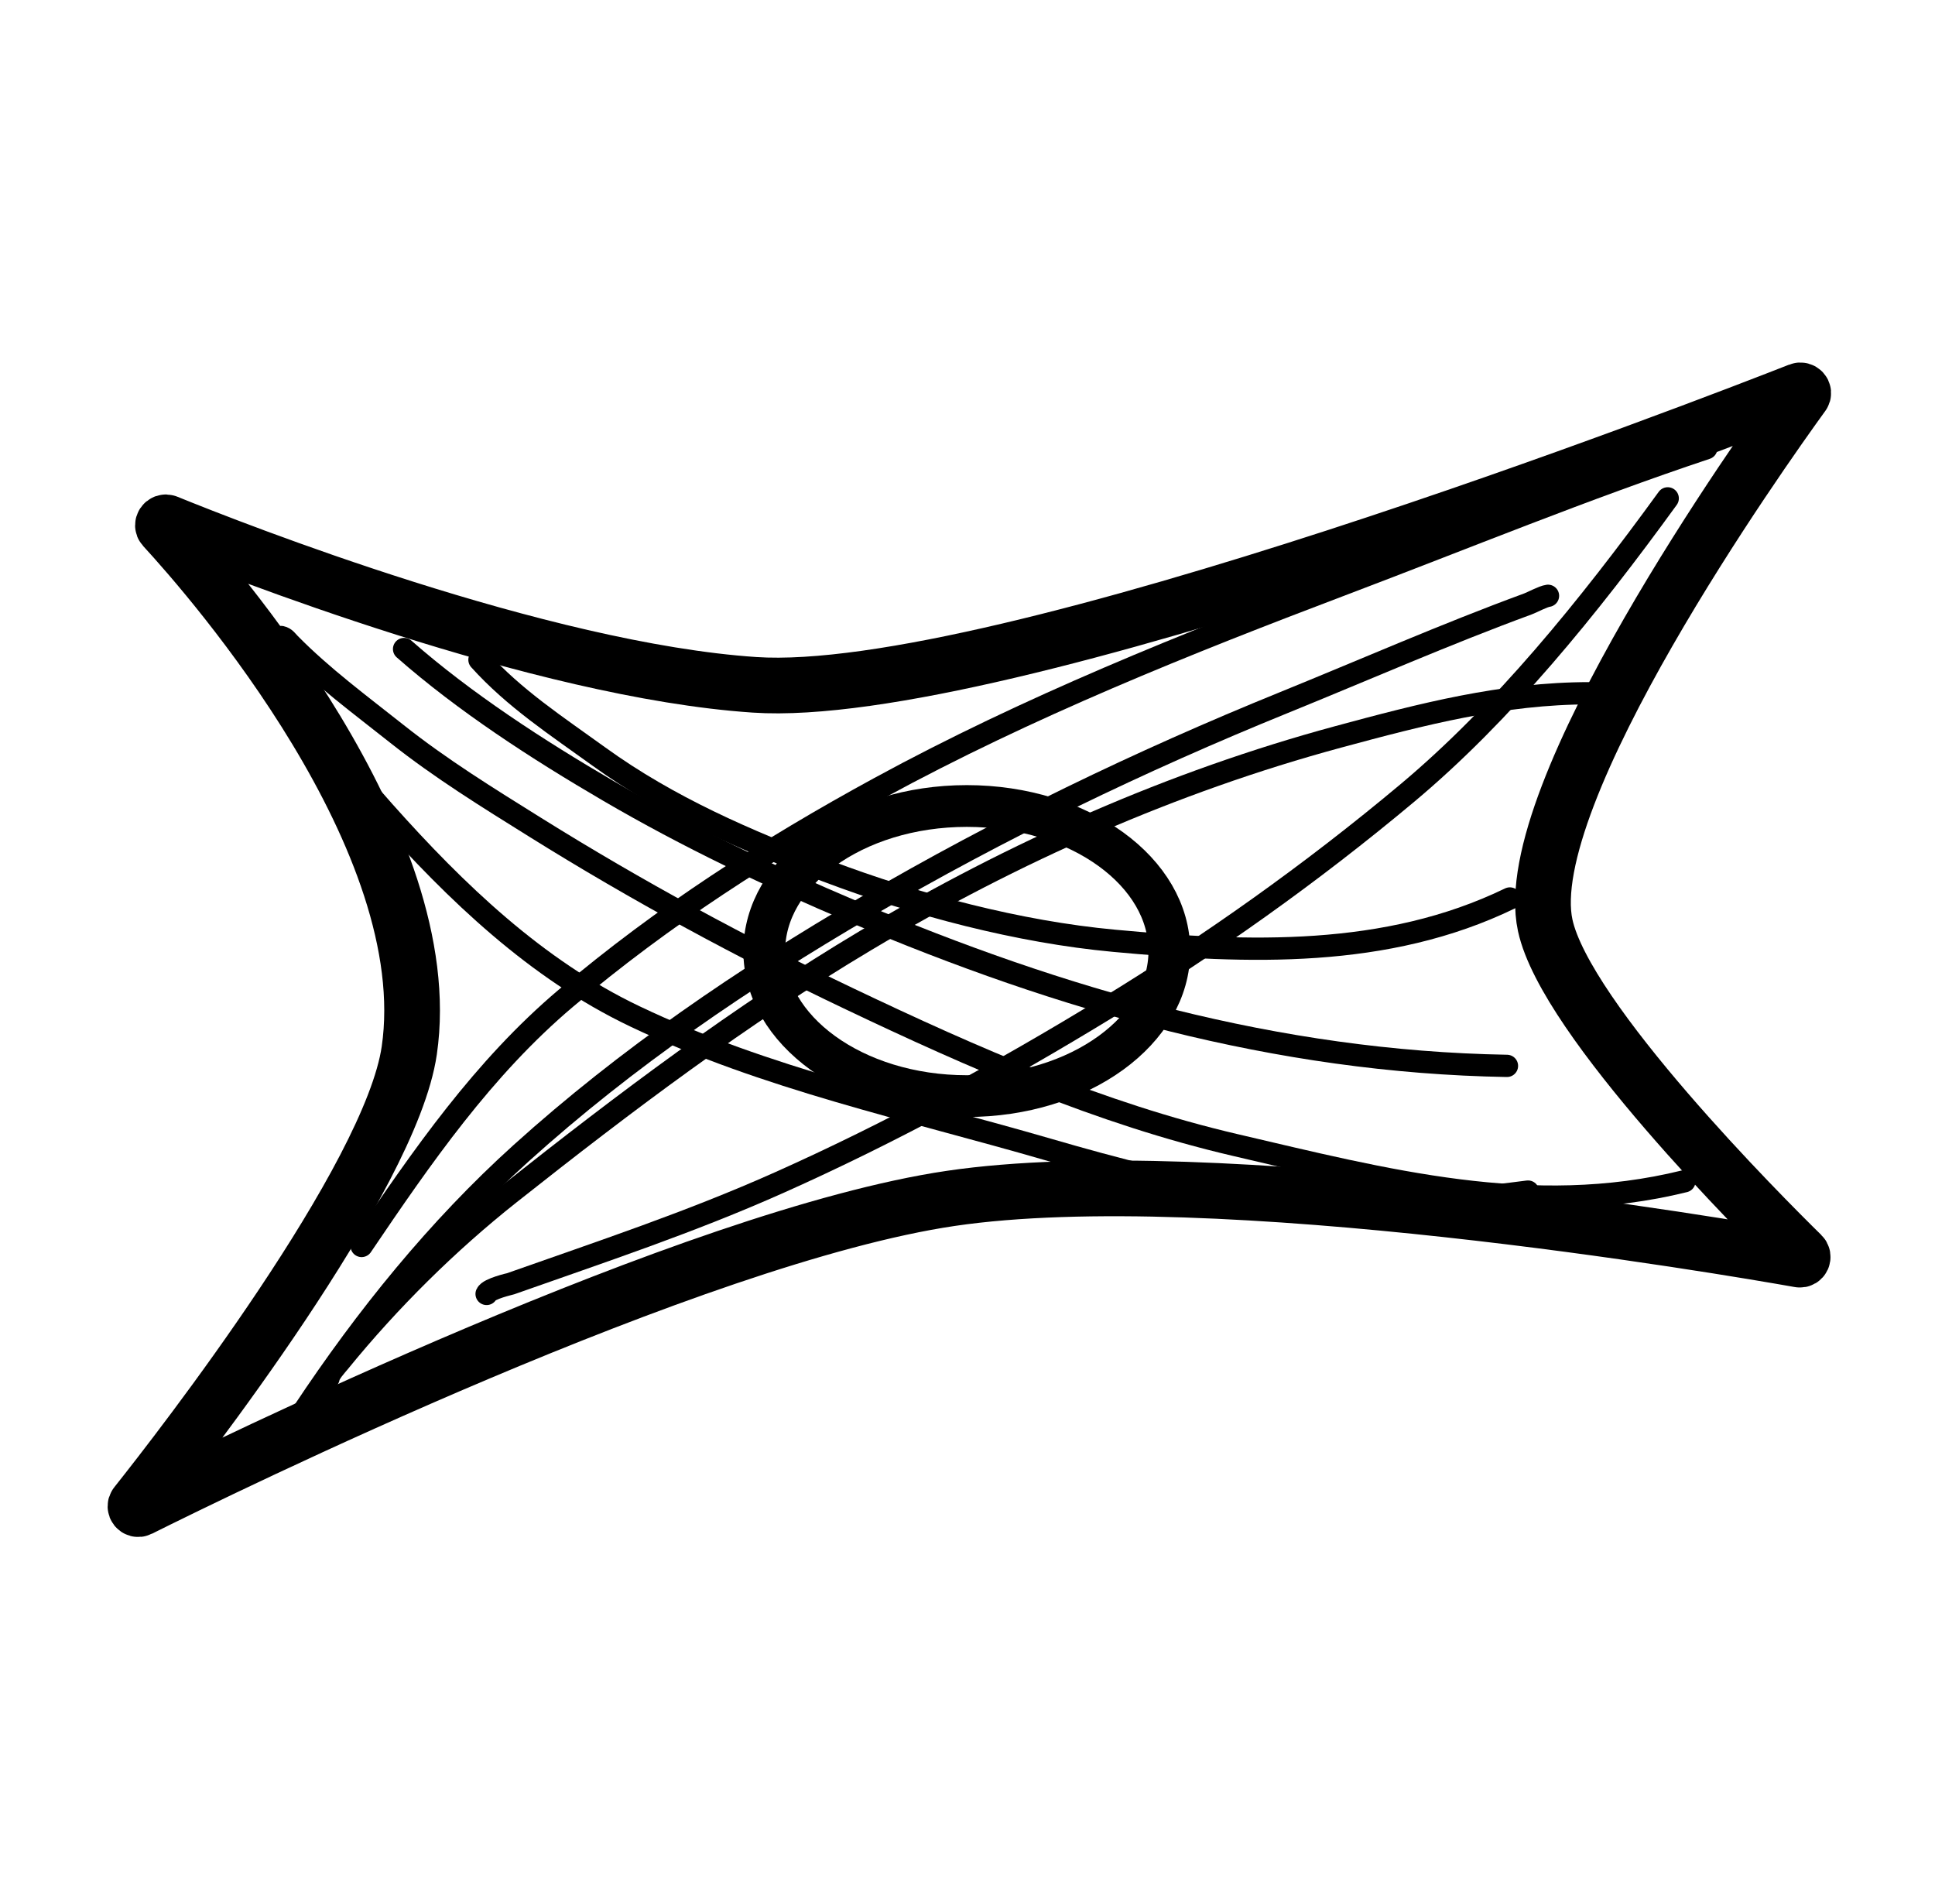 <svg width="695" height="684" viewBox="0 0 695 684" fill="none" xmlns="http://www.w3.org/2000/svg">
<g id="Myofibroblast 1">
<path id="Vector" d="M101 228.809C102.459 229.118 103.053 230.179 104.079 231.223C115.809 243.142 129.541 253.266 142.515 263.562C158.39 276.159 175.299 286.585 192.356 297.228C228.734 319.926 266.215 340.223 304.756 358.588C349.826 380.064 395.203 399.963 443.615 411.259C497.24 423.772 550.242 437.809 605 424.292" stroke="#818181" stroke-opacity="0.35" style="stroke:#818181;stroke:color(display-p3 0.506 0.506 0.506);stroke-opacity:0.35;" stroke-width="8" stroke-linecap="round"/>
<path id="Vector_2" d="M113.603 257.956C120.013 270.264 128.757 281.15 137.962 291.48C163.732 320.4 192.595 348.164 227.984 365.041C274.944 387.438 326.514 398.373 376.191 412.796C400.952 419.984 426.127 426.675 451.742 430.04C484.315 434.32 516.397 432.256 548.818 427.99" stroke="#818181" stroke-opacity="0.35" style="stroke:#818181;stroke:color(display-p3 0.506 0.506 0.506);stroke-opacity:0.35;" stroke-width="8" stroke-linecap="round"/>
<path id="Vector_3" d="M271 245.975C194.112 240.824 83.374 197.211 59.954 187.683C58.945 187.273 58.055 188.562 58.792 189.363C76.375 208.486 158.003 301.936 147 377.316C140.272 423.409 64.684 520.513 48.884 540.397C48.213 541.242 49.137 542.423 50.103 541.942C78.645 527.705 249.168 444.043 341.5 430.437C436.809 416.391 620.114 447.78 646.345 452.433C647.321 452.606 647.852 451.4 647.144 450.705C633.245 437.077 562.319 366.214 555 332.368C544.903 285.676 632.963 161.78 647.49 141.752C648.081 140.937 647.179 139.917 646.242 140.286C614.457 152.771 358.946 251.867 271 245.975Z" stroke="#1E1E1E" style="stroke:#1E1E1E;stroke:color(display-p3 0.118 0.118 0.118);stroke-opacity:1;" stroke-width="20"/>
<path id="Vector_4" d="M118 495C118.212 493.237 120.827 490.476 121.884 489.178C139.887 467.06 160.913 446.244 183.092 428.688C224.328 396.048 265.923 364.656 310.944 337.793C364.138 306.053 421.226 280.756 480.586 264.688C510.765 256.519 539.781 249 571 249" stroke="#818181" stroke-opacity="0.35" style="stroke:#818181;stroke:color(display-p3 0.506 0.506 0.506);stroke-opacity:0.35;" stroke-width="8" stroke-linecap="round"/>
<path id="Vector_5" d="M145.132 233.116C166.858 252.205 192.857 269.103 218.754 284.22C246.976 300.695 276.075 314.562 306.797 327.587C381.115 359.094 458.393 381.416 541.259 382.843" stroke="#818181" stroke-opacity="0.35" style="stroke:#818181;stroke:color(display-p3 0.506 0.506 0.506);stroke-opacity:0.35;" stroke-width="8" stroke-linecap="round"/>
<path id="Vector_6" d="M612.852 161C569.046 175.602 525.934 193.359 482.733 209.719C426.168 231.14 369.116 253.985 315.895 282.979C275.667 304.894 238.259 328.948 203.262 358.529C173.569 383.626 151.54 415.51 129.882 447.526" stroke="#818181" stroke-opacity="0.35" style="stroke:#818181;stroke:color(display-p3 0.506 0.506 0.506);stroke-opacity:0.35;" stroke-width="8" stroke-linecap="round"/>
<path id="Vector_7" d="M556 214C554.242 214.226 550.312 216.362 548.792 216.92C519.192 227.786 490.258 240.52 461.034 252.396C409.497 273.339 359.157 297.607 310.981 325.781C267.038 351.48 225.211 379.879 187.183 414.2C157.277 441.191 131.388 473.25 109 507" stroke="#818181" stroke-opacity="0.35" style="stroke:#818181;stroke:color(display-p3 0.506 0.506 0.506);stroke-opacity:0.35;" stroke-width="8" stroke-linecap="round"/>
<path id="Vector_8" d="M172.21 236.973C184.722 250.875 200.006 260.815 215.141 271.763C240.119 289.833 268.305 302.036 297.022 312.885C329.183 325.035 365.883 334.737 400.128 337.908C448.282 342.367 497.856 344.265 542.306 322.713" stroke="#818181" stroke-opacity="0.35" style="stroke:#818181;stroke:color(display-p3 0.506 0.506 0.506);stroke-opacity:0.35;" stroke-width="8" stroke-linecap="round"/>
<path id="Vector_9" d="M174.774 464.757C175.596 462.865 183.228 461.16 183.403 461.098C215.64 449.7 247.977 439.021 280.014 424.699C319.821 406.904 359.018 385.648 397.96 361.834C434.46 339.514 470.74 313.939 505.51 284.807C539.666 256.189 570.332 218.49 599 179" stroke="#818181" stroke-opacity="0.35" style="stroke:#818181;stroke:color(display-p3 0.506 0.506 0.506);stroke-opacity:0.35;" stroke-width="8" stroke-linecap="round"/>
<path id="Vector_10" d="M420 341.6C420 355.678 412.141 368.644 398.992 378.185C385.845 387.723 367.56 393.7 347.25 393.7C326.94 393.7 308.655 387.723 295.508 378.185C282.359 368.644 274.5 355.678 274.5 341.6C274.5 327.522 282.359 314.556 295.508 305.015C308.655 295.477 326.94 289.5 347.25 289.5C367.56 289.5 385.845 295.477 398.992 305.015C412.141 314.556 420 327.522 420 341.6Z" stroke="#1E1E1E" style="stroke:#1E1E1E;stroke:color(display-p3 0.118 0.118 0.118);stroke-opacity:1;" stroke-width="15"/>
</g>
</svg>
